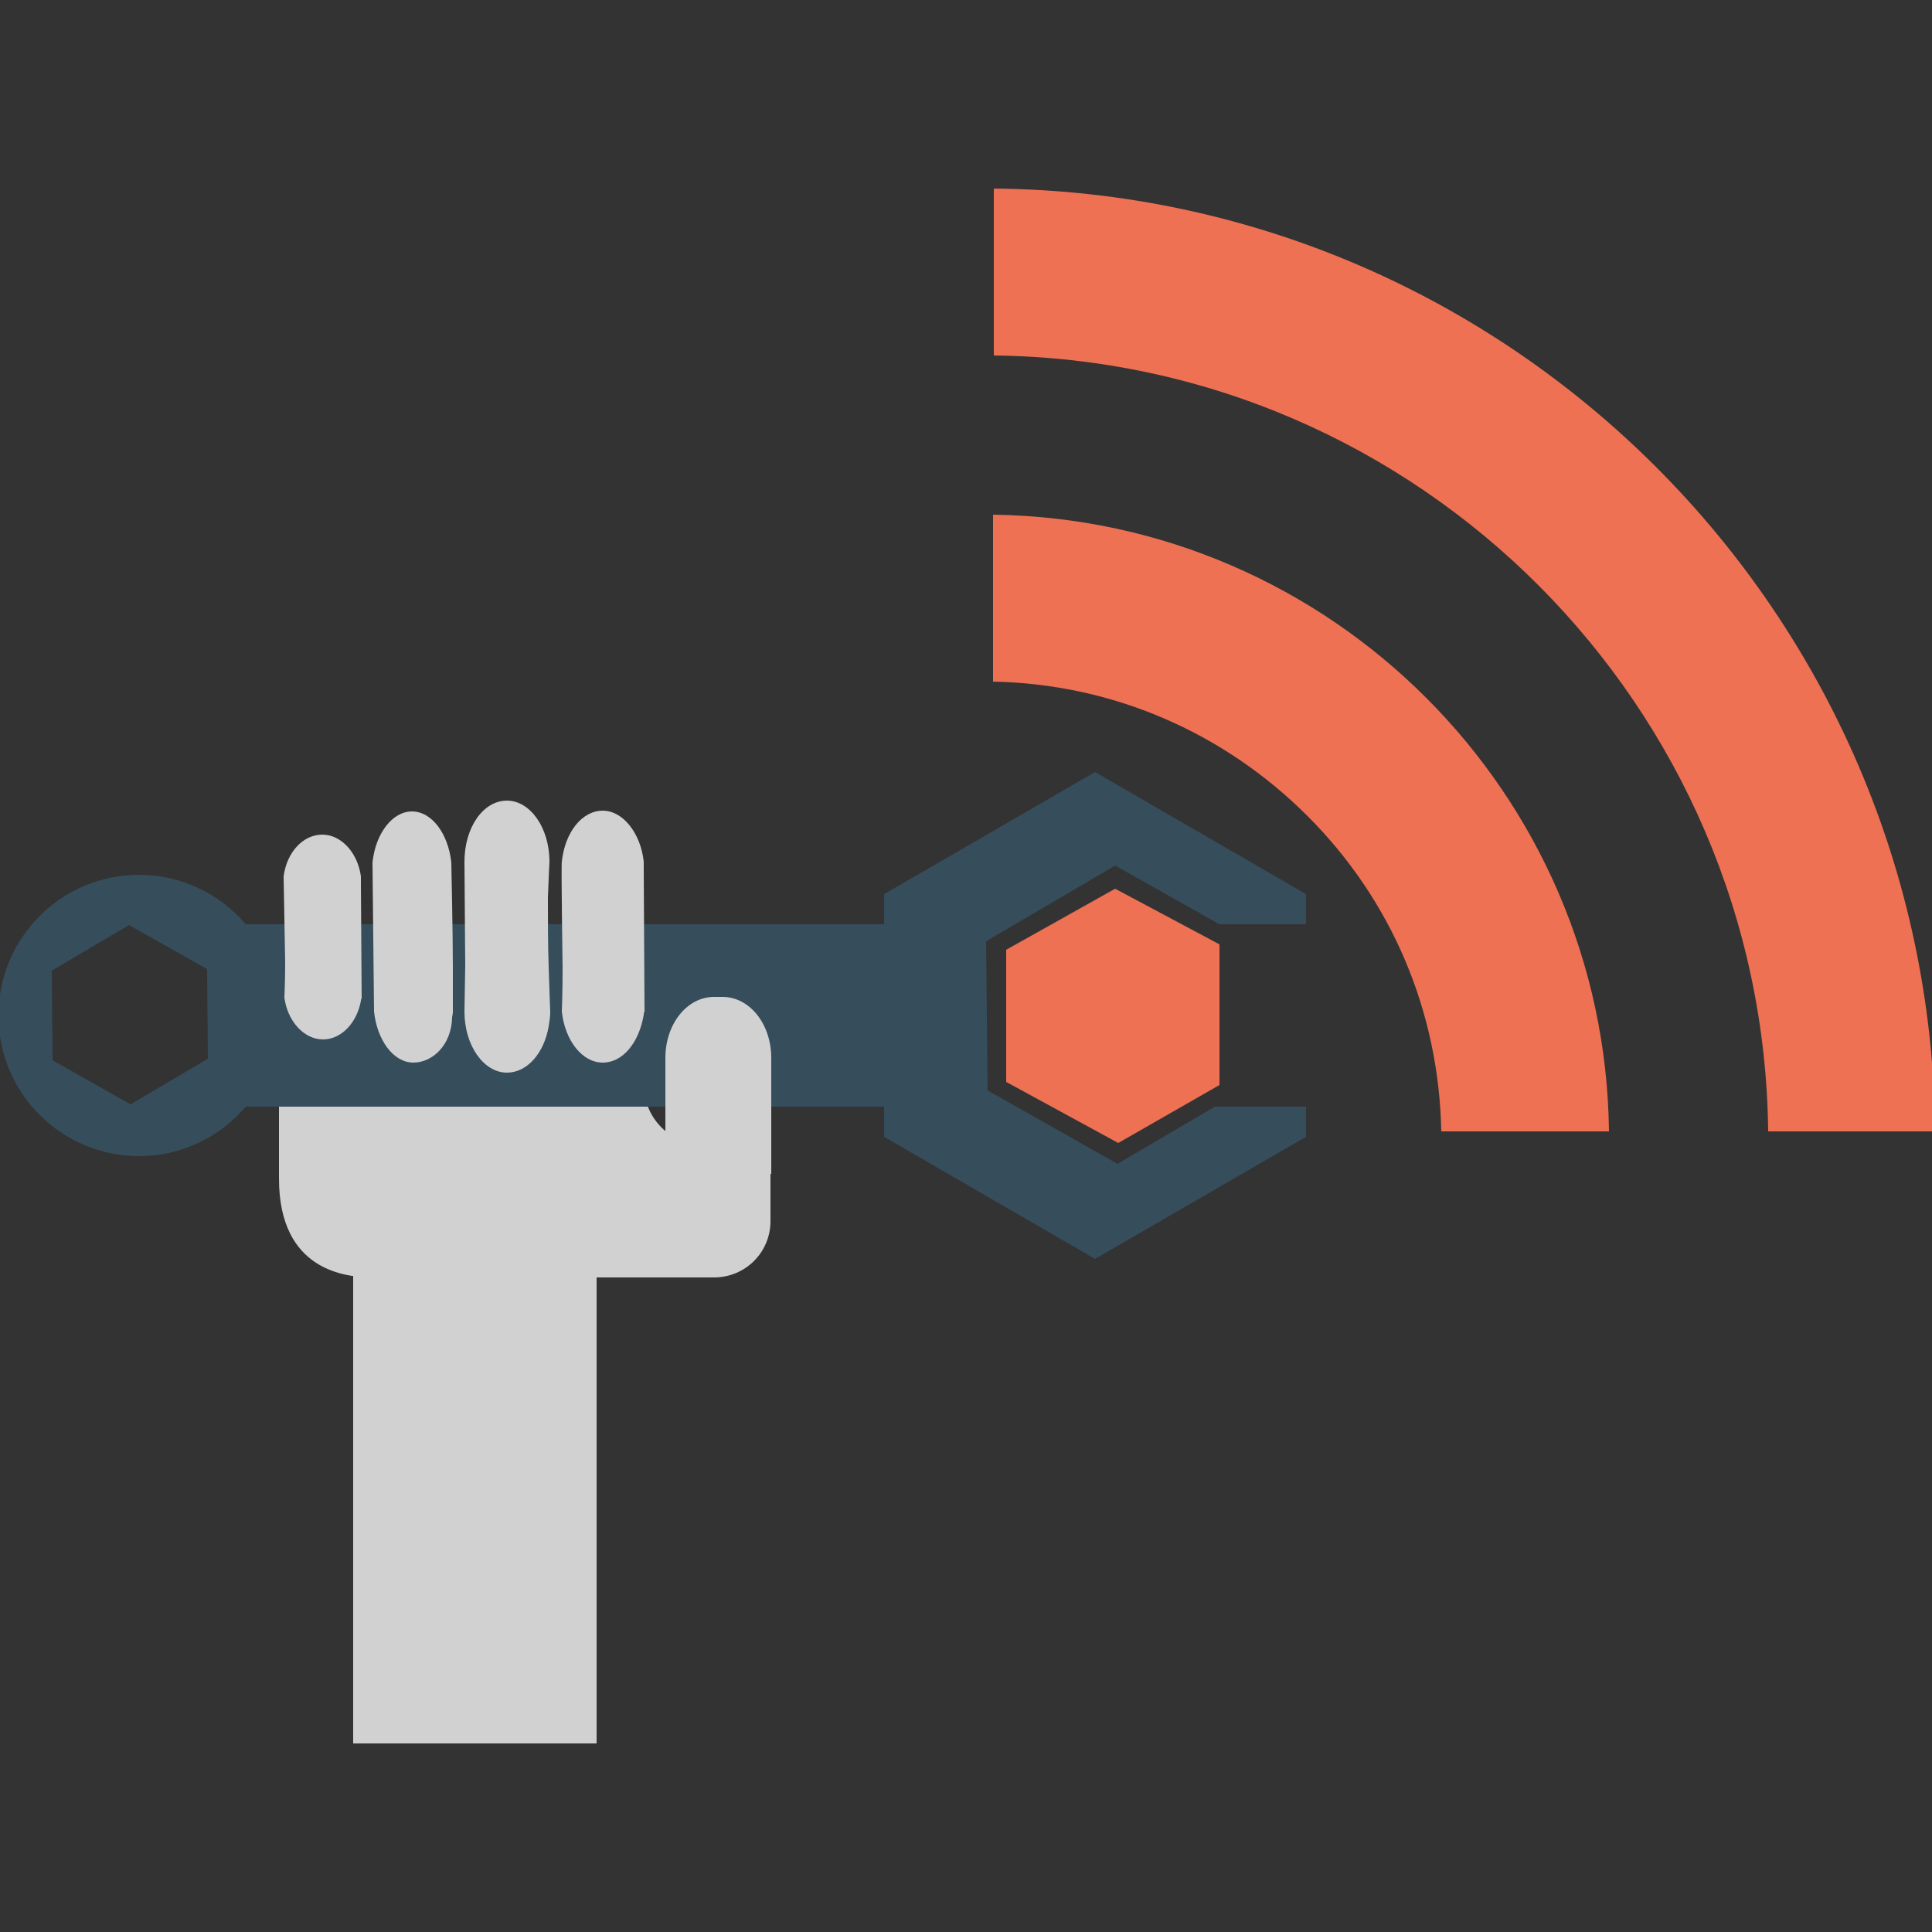 <?xml version="1.0" encoding="utf-8"?>
<!-- Generator: Adobe Illustrator 19.1.0, SVG Export Plug-In . SVG Version: 6.00 Build 0)  -->
<svg version="1.1" id="Layer_1" xmlns="http://www.w3.org/2000/svg" xmlns:xlink="http://www.w3.org/1999/xlink" x="0px" y="0px"
	 viewBox="0 0 250 250" style="enable-background:new 0 0 250 250;" xml:space="preserve">
<rect x="0" y="0" width="250" height="250" fill="#333333" stroke="none"/>
<style type="text/css">
	.st0{fill:#FFFFFF;}
	.st1{fill:#CBEFFB;}
	.st2{fill:#576177;}
	.st3{fill:#FCE43A;}
	.st4{fill:#FFEB99;}
	.st5{fill:#E8E1CF;}
	.st6{fill:#E2D9C3;}
	.st7{fill:#F7F1DA;}
	.st8{fill:#EFE8D5;}
	.st9{fill:#3D495B;}
	.st10{fill:#FF936D;}
	.st11{fill:#FF8B6C;}
	.st12{fill:#F48967;}
	.st13{fill:#BEE4ED;}
	.st14{fill:#707F99;}
	.st15{fill:#DEF6FC;}
	.st16{fill:#E5E5E5;}
	.st17{fill:#263547;}
	.st18{fill:#9BACBC;}
	.st19{fill:#FDFFFE;}
	.st20{fill:#52DDB5;}
	.st21{fill:#2D4859;}
	.st22{fill:#849EBC;}
	.st23{fill:#564640;}
	.st24{fill:#6AC2CE;}
	.st25{fill:#E2B150;}
	.st26{fill:#ADADAD;}
	.st27{fill:#606060;}
	.st28{fill:#A64A42;}
	.st29{fill:#2D2D2D;}
	.st30{fill:#EFEFEF;}
	.st31{fill:#0F3758;}
	.st32{fill:#7BBABE;}
	.st33{fill:#76BBC1;}
	.st34{fill:#0E3757;}
	.st35{fill:#EC574F;}
	.st36{fill:#F6AA1E;}
	.st37{opacity:0.75;fill:#7BBABE;}
	.st38{opacity:0.75;fill:#EC574F;}
	.st39{opacity:0.75;fill:#F6AA1E;}
	.st40{fill:url(#SVGID_1_);}
	.st41{fill:url(#SVGID_2_);}
	.st42{fill:#25A6DE;}
	.st43{fill:url(#SVGID_3_);}
	.st44{fill:#0984C6;}
	.st45{fill:url(#SVGID_4_);}
	.st46{fill:#44535D;}
	.st47{fill:url(#SVGID_5_);}
	.st48{fill:url(#SVGID_6_);}
	.st49{fill:url(#SVGID_7_);}
	.st50{fill:url(#SVGID_8_);}
	.st51{fill:url(#SVGID_9_);}
	.st52{fill:url(#SVGID_10_);}
	.st53{fill:url(#SVGID_11_);}
	.st54{fill:url(#SVGID_12_);}
	.st55{fill:url(#SVGID_13_);}
	.st56{fill:#D1D1D1;}
	.st57{fill:#364D5C;}
	.st58{fill:#EF7154;}
</style>
<g>
	<g>
		<ellipse class="st0" cx="-307.3" cy="-139.5" rx="13.2" ry="14.1"/>
		<ellipse class="st0" cx="-265.6" cy="-139.5" rx="13.2" ry="14.1"/>
		<ellipse class="st0" cx="-249.3" cy="-135.7" rx="9.6" ry="10.2"/>
		<ellipse class="st0" cx="-319.5" cy="-135.7" rx="9.6" ry="10.2"/>
		<ellipse class="st0" cx="-286.6" cy="-147.5" rx="20.7" ry="22"/>
	</g>
	<g>
		<ellipse class="st0" cx="-159.7" cy="-135.2" rx="15.2" ry="16.2"/>
		<ellipse class="st0" cx="-111.8" cy="-126.4" rx="15.2" ry="16.2"/>
		<ellipse class="st0" cx="-93.1" cy="-126.4" rx="11" ry="11.7"/>
		<ellipse class="st0" cx="-173.7" cy="-132.1" rx="11" ry="11.7"/>
		<ellipse class="st0" cx="-136" cy="-135.2" rx="23.7" ry="25.3"/>
	</g>
	<g>
		<g>
			<path class="st1" d="M-98.5-91.5c0,59.9-48.5,105.6-108.4,105.6c-59.9,0-108.4-45.8-108.4-105.6c0-59.9,48.5-108.4,108.4-108.4
				C-147-199.9-98.5-151.4-98.5-91.5z"/>
			<g>
				<path class="st0" d="M-266-39.2c0.1,0,0.1,0,0.2-0.1c0,0,0,0,0,0C-265.9-39.3-266-39.2-266-39.2z"/>
				<path class="st0" d="M-89.5-81.1c0-6.5-5.5-11.7-12.4-11.7c-5.3,0-9.7,3.1-11.5,7.4c-0.5,0-1.1-0.1-1.6-0.1
					c-11.1,0-20.2,9.2-20.2,20.5c0,3.7,1,7.2,2.7,10.2c4.7-1.4,9.1-0.6,11.4,2.4c0.3,0.4,0.5,0.8,0.7,1.2c-0.2,0.1-0.4,0.1-0.6,0.2
					c-2.3-2.4-6.3-3-10.4-1.9c0,0,0,0,0,0c-2.4,0.6-4.8,1.8-7.1,3.5c-4,3.1-6.5,7.1-7,10.8c-0.1,0.9-0.2,1.8,0,2.7
					c0.2,1.3,0.6,2.6,1.4,3.6c0.4,0.5,0.8,0.9,1.3,1.3c-0.1,0-0.1,0-0.2,0.1c-1.1-0.5-2-1.2-2.7-2.2c-0.7-1-1.2-2.1-1.4-3.3
					c-3.3-1-7-1.4-10.9-1c-9.7,1-18.1,6.3-22.4,13.3c-10-12-14.8-50.1-14.8-50.1h-23.3c0,0-4.9,38.5-15,50.3
					c-0.8,0.1-1.7,0.2-2.5,0.4c-1.4-5.2-4.8-10-10-13.3c-6.3-4-13.8-4.7-19.8-2.4c0.3,2.3-0.1,4.5-1.4,6.2c-0.7,0.9-1.6,1.6-2.7,2.2
					c-0.1,0-0.1,0-0.2-0.1c0.5-0.4,0.9-0.8,1.3-1.3c1.3-1.7,1.8-4,1.4-6.3c0,0,0,0,0,0c0,0,0,0,0,0c-0.6-3.7-3-7.8-7-10.8
					c-2.3-1.7-4.7-2.9-7.1-3.5c0,0,0,0,0,0c-4.2-1.1-8.1-0.5-10.4,1.9c-0.2-0.1-0.4-0.1-0.6-0.2c0.2-0.4,0.4-0.8,0.7-1.2
					c2.3-3,6.7-3.8,11.4-2.4c1.7-3,2.7-6.5,2.7-10.2c0-11.3-9-20.5-20.2-20.5c-0.5,0-1.1,0-1.6,0.1c0,0,0,0,0,0c0,0,0,0,0,0
					c-1.8-4.3-6.3-7.4-11.5-7.4c-6.9,0-12.4,5.2-12.4,11.7c0,3.2,1.4,6.1,3.6,8.3l0,0c0.8,0.7,1.7,1.4,2.6,1.9
					c-0.6,1.9-0.9,3.9-0.9,6c0,7.7,4.1,14.3,10.3,17.9c-0.1,0.1-0.2,0.2-0.3,0.3c-5,6.3-3.4,15.9,3.5,21.4c3.9,3.1,8.7,4.3,13.1,3.7
					c0.5,6.7,7.1,14.9,17.1,20.5c5.7,3.2,11.6,4.9,16.7,5.3c-0.2,0.8-0.3,1.5-0.3,2.3c0,5.7,5.7,10.3,12.7,10.3
					c2.8,0,5.3-0.7,7.4-1.9c3,4.7,8.8,7.9,15.5,7.9c2,0,3.9-0.3,5.7-0.8c4.1-0.5,7.8-2.3,10.4-4.9c2.7,2.6,6.3,4.3,10.4,4.9
					c1.8,0.5,3.7,0.8,5.7,0.8c6.1,0,11.5-2.7,14.7-6.8v0c0.3-0.4,0.5-0.8,0.8-1.1c0.1-0.1,0.1-0.2,0.2-0.3c2,1.4,4.5,2.3,7.2,2.3
					c7,0,12.6-5.7,12.7-12.7c0.1,0,0.1,0,0.2,0c0.5,0,1.1-0.1,1.6-0.2c0,0,0,0,0,0c4.6-0.6,9.6-2.3,14.5-5
					c10-5.5,16.5-13.8,17.1-20.5c4.3,0.7,9.1-0.5,13.1-3.7c7-5.6,8.5-15.2,3.5-21.4c-0.1-0.1-0.2-0.2-0.3-0.3
					c6.1-3.5,10.3-10.2,10.3-17.9c0-2.1-0.3-4.1-0.9-6C-92-73-89.5-76.7-89.5-81.1z"/>
			</g>
			<path class="st2" d="M-181.4-91c7.6,2,12.4,10.4,14.7,15.6c1.1,2.4,2.5,2.4,3.3-0.1c11.3-35-2-49.8-8.5-54.7L-181.4-91z"/>
			<path class="st2" d="M-232.4-91c-7.6,2-12.4,10.4-14.7,15.6c-1.1,2.4-2.5,2.4-3.3-0.1c-11.2-35,2-49.8,8.5-54.7L-232.4-91z"/>
			<path class="st3" d="M-206.9-77c-7.2-0.2-12.5,6.3-12.9,11.6c-0.8,5.7,3.2,10.2,6.6,13.5c4.3,3.7,5.7,7.4,6.1,9.7h0.3
				c0.4-2.4,1.8-6,6.1-9.7c3.4-3.2,7.4-7.8,6.6-13.5C-194.4-70.7-199.7-77.2-206.9-77z"/>
			<path class="st4" d="M-206.9-76.3c-5.1-0.2-8.8,4.4-9.1,8.2c-0.6,4,2.3,7.2,4.7,9.5c3,2.6,4,5.2,4.3,6.8h0.2
				c0.3-1.7,1.2-4.2,4.3-6.8c2.4-2.3,5.2-5.5,4.7-9.5C-198.1-71.9-201.8-76.5-206.9-76.3z"/>
			<path class="st5" d="M-218.5-79.7v3.6c0,1.6,1.3,2.9,2.9,2.9h17.4c1.6,0,2.9-1.3,2.9-2.9v-3.6H-218.5z"/>
			<rect x="-218.5" y="-79.7" class="st6" width="23.2" height="2.2"/>
			<path class="st7" d="M-221.5-85v3.9c0,1.6,1.3,2.9,2.9,2.9h23.5c1.6,0,2.9-1.3,2.9-2.9V-85H-221.5z"/>
			<rect x="-221.5" y="-85" class="st8" width="29.2" height="3.4"/>
			<path class="st9" d="M-235.7-89.7c1-0.6,2.1-1.1,3.3-1.4l-9.4-39.1c-0.6,0.5-1.3,1-2,1.7C-243.4-114.5-240.1-101.3-235.7-89.7z"
				/>
			<path class="st10" d="M-203.8-219.4c-1.7-2.1-4.5-2.1-6.1,0c-8.7,10.9-32.9,44.7-32.9,84.7c0,17.7,4.7,34.1,10.7,47.9
				c1.1,2.4,4.1,4.4,6.8,4.4h37c2.6,0,5.7-1.9,6.8-4.4c6-13.8,10.7-30.2,10.7-47.9C-170.9-174.7-195.1-208.6-203.8-219.4z"/>
			<path class="st11" d="M-202.4-217.7c11.5,23.1,44.4,102.6-30.4,129.4c0.2,0.5,0.4,1,0.6,1.5c1.1,2.4,4.1,4.4,6.8,4.4h37
				c2.6,0,5.7-1.9,6.8-4.4c6-13.8,10.7-30.2,10.7-47.9C-170.9-172.8-192.8-205.3-202.4-217.7z"/>
			<path class="st9" d="M-169.9-128.5c-0.7-0.7-1.4-1.2-2-1.7l-9.4,39.1c1.2,0.3,2.3,0.8,3.3,1.4
				C-173.6-101.3-170.4-114.5-169.9-128.5z"/>
			<path class="st12" d="M-203.8-219.4c-0.1-0.1-0.2-0.2-0.3-0.3c15.9,21.5,45.1,89.6,5.3,137.3h10.5c2.6,0,5.7-1.9,6.8-4.4
				c6-13.8,10.7-30.2,10.7-47.9C-170.9-174.7-195.1-208.6-203.8-219.4z"/>
			<g>
				<g>
					<path class="st0" d="M-207-144.5c-8.8,0-15.9-7.1-15.9-15.9c0-8.8,7.1-15.9,15.9-15.9c8.8,0,15.9,7.1,15.9,15.9
						C-191.1-151.6-198.2-144.5-207-144.5z"/>
				</g>
			</g>
			<path class="st13" d="M-203.8-173.5c-1-0.2-2.1-0.4-3.1-0.4c-1,0-1.9,0.1-2.8,0.3c-6.1,1.3-10.6,6.7-10.6,13.2
				c0,6.6,4.8,12.2,11.2,13.3c0.4,0.1,0.7,0.1,1.1,0.1c0.4,0,0.8,0.1,1.2,0.1c7.4,0,13.5-6,13.5-13.5
				C-193.4-166.7-197.9-172.1-203.8-173.5z"/>
			<path class="st2" d="M-210.9-103.1c-0.3-16.3,1.5-29.6,4-29.6c2.5,0,4.3,13.3,4,29.6c-0.3,16.3-2.1,29.5-4,29.5
				C-208.8-73.6-210.6-86.8-210.9-103.1z"/>
			<path class="st14" d="M-209-116.3c-0.2-6.5,0.8-11.7,2.1-11.7c1.3,0,2.2,5.2,2.1,11.7c-0.2,6.5-1.1,11.7-2.1,11.7
				C-207.9-104.6-208.8-109.8-209-116.3z"/>
			<g>
				<path class="st15" d="M-211.2-164.6c-1.7,1.6-2.7,4.1-4.2,4.2c-1.5,0.3-3.1-4.3,0.4-8c3.5-3.6,8-2.3,7.7-0.8
					C-207.5-167.7-209.7-166.4-211.2-164.6z"/>
			</g>
		</g>
		<path class="st0" d="M-142.1-123.3c0.2-8.7-0.9-11.7-2.9-13.9c-2.2-2-5.2-3.1-13.9-2.9c8.7,0.2,11.7-0.9,13.9-2.9
			c2-2.2,3.1-5.2,2.9-13.9c-0.2,8.7,0.9,11.7,2.9,13.9c2.2,2,5.2,3.1,13.9,2.9c-8.7-0.2-11.7,0.9-13.9,2.9
			C-141.2-135.1-142.3-132-142.1-123.3z"/>
		<path class="st1" d="M-280-185.8c0.2-8.7-0.9-11.7-2.9-13.9c-2.2-2-5.2-3.1-13.9-2.9c8.7,0.2,11.7-0.9,13.9-2.9
			c2-2.2,3.1-5.2,2.9-13.9c-0.2,8.7,0.9,11.7,2.9,13.9c2.2,2,5.2,3.1,13.9,2.9c-8.7-0.2-11.7,0.9-13.9,2.9
			C-279.1-197.5-280.2-194.4-280-185.8z"/>
		<circle class="st0" cx="-280.7" cy="-116.3" r="5.6"/>
		<circle class="st0" cx="-154.8" cy="-64.1" r="5.6"/>
	</g>
</g>
<path class="st16" d="M-330.6,256.8c-5.4,0-9.8-4.4-9.8-9.9v-17.3V229h243.9v0.6v17.3c0,5.5-4.4,9.9-9.8,9.9H-330.6z"/>
<path class="st17" d="M-106.3,87.5h-224.3c-5.4,0-9.8,4.4-9.8,9.9V229h243.9V97.5C-96.5,92-100.9,87.5-106.3,87.5z"/>
<rect x="-331.9" y="95.6" class="st18" width="225.7" height="125.5"/>
<g>
	<path class="st0" d="M-245.4,257.8h56c0,21.5,9.7,22.1,9.7,22.1v5.6h-5.1h-67.1h-4.4v-5.6c0,0,11.3-1.2,11.3-22.1"/>
	<path class="st16" d="M-179.7,280v-0.1c0,0-9.7-0.7-9.7-22.1H-245c0,21-11.3,22.1-11.3,22.1v0.1H-179.7z"/>
</g>
<g>
	<rect x="-324.3" y="100.8" class="st19" width="142.5" height="114.8"/>
	<g>
		<path class="st20" d="M-281.7,145.3c-0.6,0.5-1.1,0.9-1.8,1.2l7.6,14c0,0,0,0,0,0c8.1-4.4,12.9-12,13.5-21.2l-15.9-1
			C-278.4,140.9-279.5,143.5-281.7,145.3z"/>
		<path class="st21" d="M-283.4,146.5c-4.1,2.2-9.2,1.3-12.3-2.3c0,0,0,0,0,0l-14.1,12c0,0,0,0,0,0c8.8,10.3,23.3,13,35.2,6.5
			L-283.4,146.5z"/>
		<path class="st22" d="M-313.7,138.8L-313.7,138.8c0.3,6,2.1,10.8,6.1,15.4l11.8-10.1c-1.5-1.8-2.3-3.9-2.4-6L-313.7,138.8z"/>
		<path class="st23" d="M-278.2,138.3l13.4,0.8l0,0c0.3-4.4-0.5-8.3-2.6-12.2c0,0,0,0,0,0l-11.9,6.2
			C-278.5,134.7-278.1,136.5-278.2,138.3z"/>
		<path class="st24" d="M-285.9,109C-285.9,109-285.9,109-285.9,109l-1.5,18.7c2.6,0.2,5.1,1.4,6.9,3.5c0.5,0.6,0.9,1.2,1.3,1.9
			l16.6-8.7C-267.4,115.3-275.7,109.8-285.9,109z"/>
		<path class="st25" d="M-320,139.1l21.9-0.9c-0.1-3,1.1-6,3.5-8c2.1-1.8,4.7-2.6,7.2-2.4l1.7-21.8c-1.3-0.1-2.6-0.1-3.9-0.1
			C-307.2,106.6-320.8,121.5-320,139.1z"/>
	</g>
	<rect x="-175.5" y="100.8" class="st25" width="59.9" height="114.8"/>
	<rect x="-248.4" y="109" class="st26" width="56.9" height="2.5"/>
	<rect x="-174" y="104.6" class="st27" width="56.9" height="2.5"/>
	<rect x="-174" y="115.8" class="st27" width="56.9" height="2.5"/>
	<rect x="-174" y="127" class="st27" width="56.9" height="2.5"/>
	<rect x="-174" y="138.2" class="st27" width="56.9" height="2.5"/>
	<rect x="-174" y="149.4" class="st27" width="56.9" height="2.4"/>
	<rect x="-174" y="160.6" class="st27" width="56.9" height="2.5"/>
	<rect x="-174" y="171.9" class="st27" width="56.9" height="2.5"/>
	<rect x="-248.4" y="118.6" class="st26" width="56.9" height="2.5"/>
	<rect x="-248.4" y="128.2" class="st26" width="56.9" height="2.5"/>
	<rect x="-248.4" y="137.8" class="st26" width="56.9" height="2.5"/>
	<rect x="-248.4" y="147.3" class="st26" width="56.9" height="2.4"/>
	<rect x="-248.4" y="156.9" class="st26" width="56.9" height="2.5"/>
	<rect x="-248.4" y="166.5" class="st26" width="56.9" height="2.5"/>
	<rect x="-248.4" y="176.1" class="st26" width="56.9" height="2.5"/>
	<rect x="-248.4" y="185.7" class="st26" width="56.9" height="2.5"/>
	<rect x="-248.4" y="195.3" class="st26" width="56.9" height="2.5"/>
	<rect x="-316.6" y="178.6" class="st25" width="54.3" height="28.7"/>
	<g>
		<rect x="-310.7" y="194.8" class="st28" width="3.7" height="7.7"/>
		<rect x="-305" y="191.2" class="st28" width="3.7" height="11.3"/>
		<rect x="-299.4" y="188" class="st28" width="3.7" height="14.5"/>
		<polygon class="st28" points="-297.5,182.7 -299.9,183.4 -299.3,184.3 -310.5,191.8 -310,192.5 -298.8,185.1 -298.2,185.9 
			-296.6,184 -295,182 		"/>
	</g>
	<rect x="-287.4" y="184.5" class="st29" width="19.7" height="2.5"/>
	<rect x="-287.4" y="191.7" class="st29" width="19.7" height="2.5"/>
	<rect x="-287.4" y="198.9" class="st29" width="19.7" height="2.5"/>
</g>
<g>
	<path class="st30" d="M579,43.9H376c-1.6,0-3-1.3-3-3v-169.3c0-1.6,1.4-3,3-3H579c1.7,0,3,1.4,3,3V40.9
		C582,42.5,580.6,43.9,579,43.9z"/>
	<path class="st31" d="M373-122.8c0-5.1-0.8-13.9,9.2-15.4h190.5c10.7,0.1,9.2,10.3,9.2,15.4"/>
	<rect x="388.5" y="-105.5" class="st32" width="32.5" height="32.5"/>
	<rect x="388.5" y="-55.5" class="st32" width="54.3" height="79.3"/>
	<rect x="452.5" y="-55.5" class="st31" width="104.3" height="8.7"/>
	<rect x="452.5" y="-39.2" class="st33" width="104.3" height="8.7"/>
	<rect x="452.5" y="-22.9" class="st33" width="104.3" height="8.7"/>
	<rect x="452.5" y="-6.6" class="st33" width="104.3" height="8.7"/>
	<rect x="452.5" y="9.7" class="st33" width="72.8" height="8.7"/>
	<rect x="436.6" y="-105.5" class="st34" width="32.5" height="32.5"/>
	<rect x="484.8" y="-105.5" class="st35" width="32.5" height="32.5"/>
	<rect x="533" y="-105.5" class="st36" width="32.5" height="32.5"/>
	<circle class="st37" cx="383.8" cy="-130.4" r="2.9"/>
	<circle class="st38" cx="394.7" cy="-130.4" r="2.9"/>
	<circle class="st39" cx="405.5" cy="-130.4" r="2.9"/>
	<g>
		<g>
			<g>
				
					<linearGradient id="SVGID_1_" gradientUnits="userSpaceOnUse" x1="-50.177" y1="536.401" x2="-27.886" y2="536.401" gradientTransform="matrix(0.707 0.707 -0.707 0.707 1017.673 -419.982)">
					<stop  offset="0" style="stop-color:#CF837A"/>
					<stop  offset="0.224" style="stop-color:#F7AC9D"/>
					<stop  offset="0.812" style="stop-color:#844D46"/>
					<stop  offset="0.82" style="stop-color:#875048"/>
					<stop  offset="1" style="stop-color:#D08A7F"/>
				</linearGradient>
				<path class="st40" d="M619.6-61.4c2.1-2.1,2.5-5.1,0.9-6.6l-10-10c-1.6-1.6-4.6-1.2-6.6,0.9l-5.7,5.7l15.8,15.8L619.6-61.4z"/>
				
					<linearGradient id="SVGID_2_" gradientUnits="userSpaceOnUse" x1="523.049" y1="-10.646" x2="534.72" y2="2.484" gradientTransform="matrix(1.009 2.640000e-002 2.640000e-002 1.009 2.023 -1.864)">
					<stop  offset="0" style="stop-color:#E3CC94"/>
					<stop  offset="0.279" style="stop-color:#F8E0AC"/>
					<stop  offset="0.865" style="stop-color:#A2913F"/>
				</linearGradient>
				<path class="st41" d="M534.7-7.8l-10.2,20.6l5.3,5.3l20.6-10.3C551,7.8,534.6-8.4,534.7-7.8z"/>
				<path class="st42" d="M586-59.2l-2.2,2.2l-44.4,44.4l-2.5,2.5l-1.8,1.8c-0.1,0.2-0.3,0.3-0.4,0.5c0,0-0.8,1.3-2.1,4.3
					c-1.3,3,4.7-1.6,4.7-1.6l2.2-2.2l46.9-46.9l2.2-2.2L586-59.2z"/>
				<linearGradient id="SVGID_3_" gradientUnits="userSpaceOnUse" x1="565.329" y1="-25.607" x2="577.046" y2="-13.357">
					<stop  offset="0" style="stop-color:#00589A"/>
					<stop  offset="1" style="stop-color:#0374AF"/>
				</linearGradient>
				<path class="st43" d="M595.6-49.6l-2.2,2.2L546.5-0.5l-2.2,2.2c0,0-1.5,6.3,0.4,6.7c1.9,0.4,5.7-0.7,5.7-0.7
					c0.2-0.1,0.3-0.3,0.5-0.4l1.8-1.8l2.5-2.5l44.4-44.4l2.2-2.2L595.6-49.6z"/>
				<path class="st44" d="M588.6-56.5l-2.2,2.2L539.6-7.4l-2.2,2.2c0,0-1.3,5.4,0.2,6.5c1.5,1.2,6.8,0.4,6.8,0.4l2.2-2.2l46.9-46.9
					l2.2-2.2L588.6-56.5z"/>
				<path class="st0" d="M590.7-59.1l-0.3,0.3L537.7-6.4l-0.4,0.3l-0.2,0.2c0,0,0,0-0.1,0.1l0.4,0.4l0.3-0.3l53-52.7l0.3-0.3
					L590.7-59.1z"/>
				
					<linearGradient id="SVGID_4_" gradientUnits="userSpaceOnUse" x1="-50.174" y1="761.416" x2="-27.884" y2="761.416" gradientTransform="matrix(0.707 0.707 -2.813 2.813 2769.311 -2171.623)">
					<stop  offset="5.617980e-003" style="stop-color:#B3D4E4"/>
					<stop  offset="6.034555e-002" style="stop-color:#C4DCE8"/>
					<stop  offset="0.14" style="stop-color:#D6E5ED"/>
					<stop  offset="0.224" style="stop-color:#E1EAEF"/>
					<stop  offset="0.321" style="stop-color:#E4ECF0"/>
					<stop  offset="0.842" style="stop-color:#4E7A8B"/>
				</linearGradient>
				<polygon class="st45" points="598.4,-71.7 585.9,-59.1 601.6,-43.4 614.2,-55.9 				"/>
				<polygon class="st0" points="599.6,-69.8 603.2,-66.2 591.2,-54.2 587.7,-57.8 				"/>
				<g>
					<polygon class="st46" points="588.9,-62.2 604.7,-46.4 606,-47.7 590.2,-63.5 					"/>
					<polygon class="st46" points="587.2,-60.5 603,-44.7 603.5,-45.2 587.7,-61 					"/>
				</g>
				<g>
					
						<linearGradient id="SVGID_5_" gradientUnits="userSpaceOnUse" x1="-59.493" y1="105.35" x2="-37.203" y2="105.35" gradientTransform="matrix(0.723 0.723 -0.272 0.272 661.401 -48.894)">
						<stop  offset="5.617980e-003" style="stop-color:#9AB8C7"/>
						<stop  offset="7.052061e-002" style="stop-color:#ABC4D1"/>
						<stop  offset="0.217" style="stop-color:#CEDDE5"/>
						<stop  offset="0.297" style="stop-color:#DBE6EC"/>
						<stop  offset="0.679" style="stop-color:#647881"/>
						<stop  offset="0.764" style="stop-color:#657B85"/>
						<stop  offset="0.851" style="stop-color:#688491"/>
						<stop  offset="0.938" style="stop-color:#6C92A6"/>
						<stop  offset="1" style="stop-color:#71A0B9"/>
					</linearGradient>
					<polygon class="st47" points="589.1,-62.7 605.2,-46.5 606.5,-47.8 590.4,-63.9 					"/>
					
						<linearGradient id="SVGID_6_" gradientUnits="userSpaceOnUse" x1="-59.485" y1="113.073" x2="-37.203" y2="113.073" gradientTransform="matrix(0.723 0.723 -0.272 0.272 661.401 -48.894)">
						<stop  offset="5.617980e-003" style="stop-color:#9AB8C7"/>
						<stop  offset="7.052061e-002" style="stop-color:#ABC4D1"/>
						<stop  offset="0.217" style="stop-color:#CEDDE5"/>
						<stop  offset="0.297" style="stop-color:#DBE6EC"/>
						<stop  offset="0.679" style="stop-color:#647881"/>
						<stop  offset="0.764" style="stop-color:#657B85"/>
						<stop  offset="0.851" style="stop-color:#688491"/>
						<stop  offset="0.938" style="stop-color:#6C92A6"/>
						<stop  offset="1" style="stop-color:#71A0B9"/>
					</linearGradient>
					<polygon class="st48" points="587.4,-60.9 603.5,-44.8 604,-45.3 587.9,-61.4 					"/>
				</g>
				<g>
					<polygon class="st46" points="595.4,-68.7 611.2,-52.9 612.4,-54.2 596.7,-69.9 					"/>
					<polygon class="st46" points="593.7,-67 609.5,-51.2 610,-51.7 594.2,-67.5 					"/>
				</g>
				<g>
					
						<linearGradient id="SVGID_7_" gradientUnits="userSpaceOnUse" x1="-59.494" y1="81.499" x2="-37.203" y2="81.499" gradientTransform="matrix(0.723 0.723 -0.272 0.272 661.401 -48.894)">
						<stop  offset="5.617980e-003" style="stop-color:#9AB8C7"/>
						<stop  offset="4.872734e-002" style="stop-color:#A9C3D0"/>
						<stop  offset="0.159" style="stop-color:#CCDCE3"/>
						<stop  offset="0.218" style="stop-color:#D9E5EB"/>
						<stop  offset="0.727" style="stop-color:#6A808C"/>
						<stop  offset="0.804" style="stop-color:#6B8391"/>
						<stop  offset="0.895" style="stop-color:#6D8E9F"/>
						<stop  offset="0.992" style="stop-color:#719EB7"/>
						<stop  offset="1" style="stop-color:#71A0B9"/>
					</linearGradient>
					<polygon class="st49" points="595.6,-69.1 611.7,-53 613,-54.3 596.9,-70.4 					"/>
					
						<linearGradient id="SVGID_8_" gradientUnits="userSpaceOnUse" x1="-59.492" y1="89.231" x2="-37.203" y2="89.231" gradientTransform="matrix(0.723 0.723 -0.272 0.272 661.401 -48.894)">
						<stop  offset="5.617980e-003" style="stop-color:#9AB8C7"/>
						<stop  offset="4.872734e-002" style="stop-color:#A9C3D0"/>
						<stop  offset="0.159" style="stop-color:#CCDCE3"/>
						<stop  offset="0.218" style="stop-color:#D9E5EB"/>
						<stop  offset="0.727" style="stop-color:#6A808C"/>
						<stop  offset="0.804" style="stop-color:#6B8391"/>
						<stop  offset="0.895" style="stop-color:#6D8E9F"/>
						<stop  offset="0.992" style="stop-color:#719EB7"/>
						<stop  offset="1" style="stop-color:#71A0B9"/>
					</linearGradient>
					<polygon class="st50" points="593.9,-67.4 610,-51.3 610.5,-51.8 594.4,-67.9 					"/>
				</g>
				<linearGradient id="SVGID_9_" gradientUnits="userSpaceOnUse" x1="600.091" y1="-72.453" x2="614.227" y2="-72.453">
					<stop  offset="0" style="stop-color:#FFFFFF"/>
					<stop  offset="1" style="stop-color:#F7AC9D"/>
				</linearGradient>
				<path class="st51" d="M603.9-67.5l4.6-4.6c1.8-1.8,4.3-2.1,5.7-0.8l-3.6-3.6c-1.4-1.4-3.9-1-5.7,0.8l-4.9,4.9l0,0l0.2-0.2
					L603.9-67.5z"/>
				
					<rect x="590.4" y="-61" transform="matrix(-0.708 -0.707 0.707 -0.708 1055.2 316.348)" class="st0" width="5.3" height="1.6"/>
				<polygon class="st0" points="588.9,-59.5 592.5,-55.9 592.9,-56.3 589.3,-59.9 				"/>
				
					<rect x="596.7" y="-67.4" transform="matrix(-0.707 -0.708 0.708 -0.707 1069.947 310.473)" class="st0" width="5.2" height="1.6"/>
				<polygon class="st0" points="599.1,-62.3 599.3,-62.5 599.4,-62.7 599.5,-62.8 595.8,-66.5 595.8,-66.5 595.7,-66.3 595.3,-66 
									"/>
				<linearGradient id="SVGID_10_" gradientUnits="userSpaceOnUse" x1="519.88" y1="15.896" x2="526.263" y2="21.614">
					<stop  offset="0" style="stop-color:#5F6062"/>
					<stop  offset="0.491" style="stop-color:#808083"/>
					<stop  offset="0.543" style="stop-color:#666567"/>
					<stop  offset="0.605" style="stop-color:#4D4B4D"/>
					<stop  offset="0.674" style="stop-color:#3A3838"/>
					<stop  offset="0.752" style="stop-color:#2C2A2A"/>
					<stop  offset="0.846" style="stop-color:#242122"/>
					<stop  offset="1" style="stop-color:#221F1F"/>
				</linearGradient>
				<path class="st52" d="M531.5,16.9c0.1-0.2-0.4-0.2-0.5-0.3c-0.1,0-0.3,0-0.4,0c-0.1,0-0.3-0.2-0.2-0.4c0-0.2-0.2,0-0.2,0
					s-0.2,0-0.3,0c-0.1,0-0.2,0-0.4-0.1l-0.3-0.2c0,0,0,0,0.1,0c0-0.1,0-0.1,0-0.2c0-0.1,0-0.3-0.2-0.4c-0.2-0.1-0.2,0-0.5,0.1
					c-0.4,0.1-0.2-0.2-0.2-0.2l-0.1,0c0,0-0.1,0-0.3,0l-0.4-0.2c0,0,0.1-0.1,0.1-0.1c0-0.1-0.2-0.1-0.4-0.1l-0.2-0.1
					c0-0.1,0.1-0.2,0.1-0.2l-0.2,0c0,0-0.1,0-0.2,0l-0.2-0.1c0-0.1,0.2-0.3,0.2-0.3l-0.3,0c0,0-0.3-0.1-0.3-0.2c0,0,0-0.2,0-0.2
					l-0.4-0.1c0,0,0-0.1,0-0.2c0-0.1,0-0.1,0-0.1l-0.2,0.1l-0.2,0l0-0.2l-0.1,0l-0.1-0.1l-0.1,0h-0.1l0-0.1l0-0.1l-0.2,0.1
					c0,0.1,0,0.1-0.1,0.2l-0.2-0.1l-5.9,11.1l-0.1,0.3l0.3,0l12.6-6.9l-0.4-0.2C531.2,17,531.4,16.9,531.5,16.9z"/>
				<g>
					<linearGradient id="SVGID_11_" gradientUnits="userSpaceOnUse" x1="525.757" y1="3.925" x2="539.42" y2="19.184">
						<stop  offset="0" style="stop-color:#E9D29B"/>
						<stop  offset="0.279" style="stop-color:#F6E0B9"/>
						<stop  offset="0.806" style="stop-color:#B9A55A"/>
					</linearGradient>
					<path class="st53" d="M526.5,10.3c0.4,0.8-0.9,1.5,0.7,2.1c1.7,0.6,0.7,0.8,4.2,0.7c3.5-0.1,5.6-1.5,5.9-0.9
						c0.3,0.6-0.3,2.3-0.3,2.3l0.9-0.5c0,0,1.9-2.9,0.5-3.1c-1.4-0.2-3.3,1.1-5.8,1.1c-2.5,0.1-5.7,0.5-5.5-0.8c0.1-1.3-0.2-2-0.2-2
						L526.5,10.3z"/>
					<linearGradient id="SVGID_12_" gradientUnits="userSpaceOnUse" x1="528.654" y1="1.325" x2="542.321" y2="16.586">
						<stop  offset="0" style="stop-color:#E9D29B"/>
						<stop  offset="0.279" style="stop-color:#F6E0B9"/>
						<stop  offset="0.806" style="stop-color:#B9A55A"/>
					</linearGradient>
					<path class="st54" d="M528.4,5.6l-0.7,1.2c0,0-0.3,5.5,2.9,3.9c3.2-1.7,9.6-3.5,9.8-1.9c0.3,1.6,0.2,3.3,0.2,3.3l-0.1,0.6
						l1.3-0.7c0,0,1.7-5.1-0.2-5.4c-1.9-0.3-6.4,0.7-8.4,1.9c-2,1.1-3.6,3.1-4.1,1.2C528.6,7.8,528.4,5.6,528.4,5.6z"/>
					<linearGradient id="SVGID_13_" gradientUnits="userSpaceOnUse" x1="531.746" y1="-1.427" x2="545.397" y2="13.818">
						<stop  offset="0" style="stop-color:#E9D29B"/>
						<stop  offset="0.279" style="stop-color:#F6E0B9"/>
						<stop  offset="0.806" style="stop-color:#B9A55A"/>
					</linearGradient>
					<path class="st55" d="M530,2.4L529,4.3l0.9,1.8c0,0,0.3,1.9,2.5,1c2.1-0.9,7-4.1,8.6-3.3c1.6,0.8,2.4,0.3,2.5-0.6
						c0.1-0.9,0.4-1.1,0.4-1.1s-1.2,2-2,0.7c-0.8-1.3-4.5,0.7-5.9,1.3c-1.4,0.6-4.6,4.5-5.3,1.4C530,2.4,530,2.4,530,2.4z"/>
				</g>
			</g>
		</g>
	</g>
</g>
<g>
	<g>
		<polygon class="st56" points="77.2,127.3 45.7,132.4 45.7,225.6 77.2,225.6 		"/>
	</g>
	<path class="st56" d="M46.5,129.3c0.1,3,0.4,5.1,0.8,5.1c0.5,0.1,0.8-1,0.8-2.2c0,0,0-1.2,0-2.9h10.3c0,1.8,0,2.9,0,2.9
		c0,1.2,0.3,2.2,0.7,2.2c0.4,0,0.7-1,0.7-2.2l0-2.9h10.9c0.1,3,0.4,5.2,1,5.1c0.4,0,0.7-2.2,0.8-5.1l10.7,0l0.1,11
		c0,4.4,3.5,7.9,7.9,7.9l8.5,0v9.8c0,4.1-3.3,7.3-7.3,7.3H76c0,0-14.8,0-27.7,0c-3.5,0-12.2-0.8-12.2-12.8c0,0,0-12.7,0-23.3
		L46.5,129.3z"/>
	<path class="st57" d="M168.9,143.2l-11.7,0l-12.6,7.4l-16.8-9.5l-0.2-19.3l16.7-9.8l13.5,7.6h11.2v-3.9l-27.3-15.8l-27.3,15.8
		l0,3.9l-82.6,0c-3.3-3.9-8.3-6.4-13.8-6.4c-10.1,0-18.2,8.2-18.2,18.2c0,10.1,8.2,18.2,18.2,18.2c5.5,0,10.5-2.5,13.8-6.4l82.6,0
		l0,3.9l27.3,15.8l27.3-15.8V143.2z M16.9,142.9l-10.1-5.7l-0.1-11.6l10-5.9l10.1,5.7l0.1,11.6L16.9,142.9z"/>
	<path class="st56" d="M99.8,136.9c0-4.4-2.8-7.9-6.3-7.9h-1.1c-3.5,0-6.3,3.5-6.3,7.9v15l13.7,0V136.9z"/>
	<g>
		<path class="st56" d="M72.8,125.3c0,3.2-0.1,5.5-0.1,5.6c0.4,3.7,2.6,6.6,5.3,6.6c2.6,0,4.7-2.6,5.3-6.2c0-0.1,0-0.3,0.1-0.4
			l-0.1-18.2l0-1.2c-0.4-3.7-2.7-6.6-5.3-6.6c-2.7,0-4.9,2.8-5.3,6.6C72.6,111.8,72.8,125.3,72.8,125.3z"/>
		<path class="st56" d="M60.1,130.9C60.1,130.9,60.1,130.9,60.1,130.9c0,4.4,2.5,7.9,5.5,7.9c2.6,0,4.8-2.5,5.4-6
			c0.1-0.6,0.2-1.3,0.2-1.9c0,0,0,0,0,0c0,0-0.1-2.4-0.2-5.7c-0.1-2.7-0.1-6.1-0.1-9.1c0.1-2.7,0.2-4.6,0.2-4.6c0,0,0,0,0,0
			c0-4.4-2.5-7.9-5.5-7.9c-3.1,0-5.5,3.5-5.5,7.9c0,0,0,0,0,0l0.1,13.4L60.1,130.9z"/>
		<path class="st56" d="M48.4,130.9c0.4,3.7,2.5,6.6,5.1,6.6c2.4,0,4.9-2.2,5-5.8c0-0.2,0.1-0.5,0.1-0.7c0-0.2,0-2.7,0-6
			c0-4-0.2-13.3-0.2-13.4c-0.4-3.7-2.5-6.6-5.1-6.6c-2.5,0-4.7,2.8-5.1,6.6C48.2,111.8,48.4,130.7,48.4,130.9z"/>
	</g>
	<path class="st56" d="M36.9,124.5c0,2.6-0.1,4.5-0.1,4.6c0.4,3,2.5,5.4,5,5.4c2.4,0,4.4-2.2,4.9-5c0-0.1,0-0.2,0.1-0.3l-0.1-14.9
		l0-0.9c-0.4-3-2.5-5.4-5-5.4c-2.5,0-4.6,2.3-5,5.4C36.7,113.5,36.9,124.5,36.9,124.5z"/>
	<path class="st58" d="M208.2,146.4h-21.7c-0.3-15.5-6.4-29.9-17.3-40.8c-10.9-10.9-25.3-17.1-40.7-17.4V66.6
		C172.3,67.2,207.7,102.7,208.2,146.4L208.2,146.4z"/>
	<path class="st58" d="M250.4,146.4h-21.6C228.2,91.3,183.6,46.6,128.6,46V24.4C195.5,25,249.8,79.4,250.4,146.4L250.4,146.4z"/>
	<polygon class="st58" points="157.8,140.4 144.7,147.9 130.2,140 130.2,122.9 144.3,115 157.8,122.2 	"/>
</g>
</svg>
